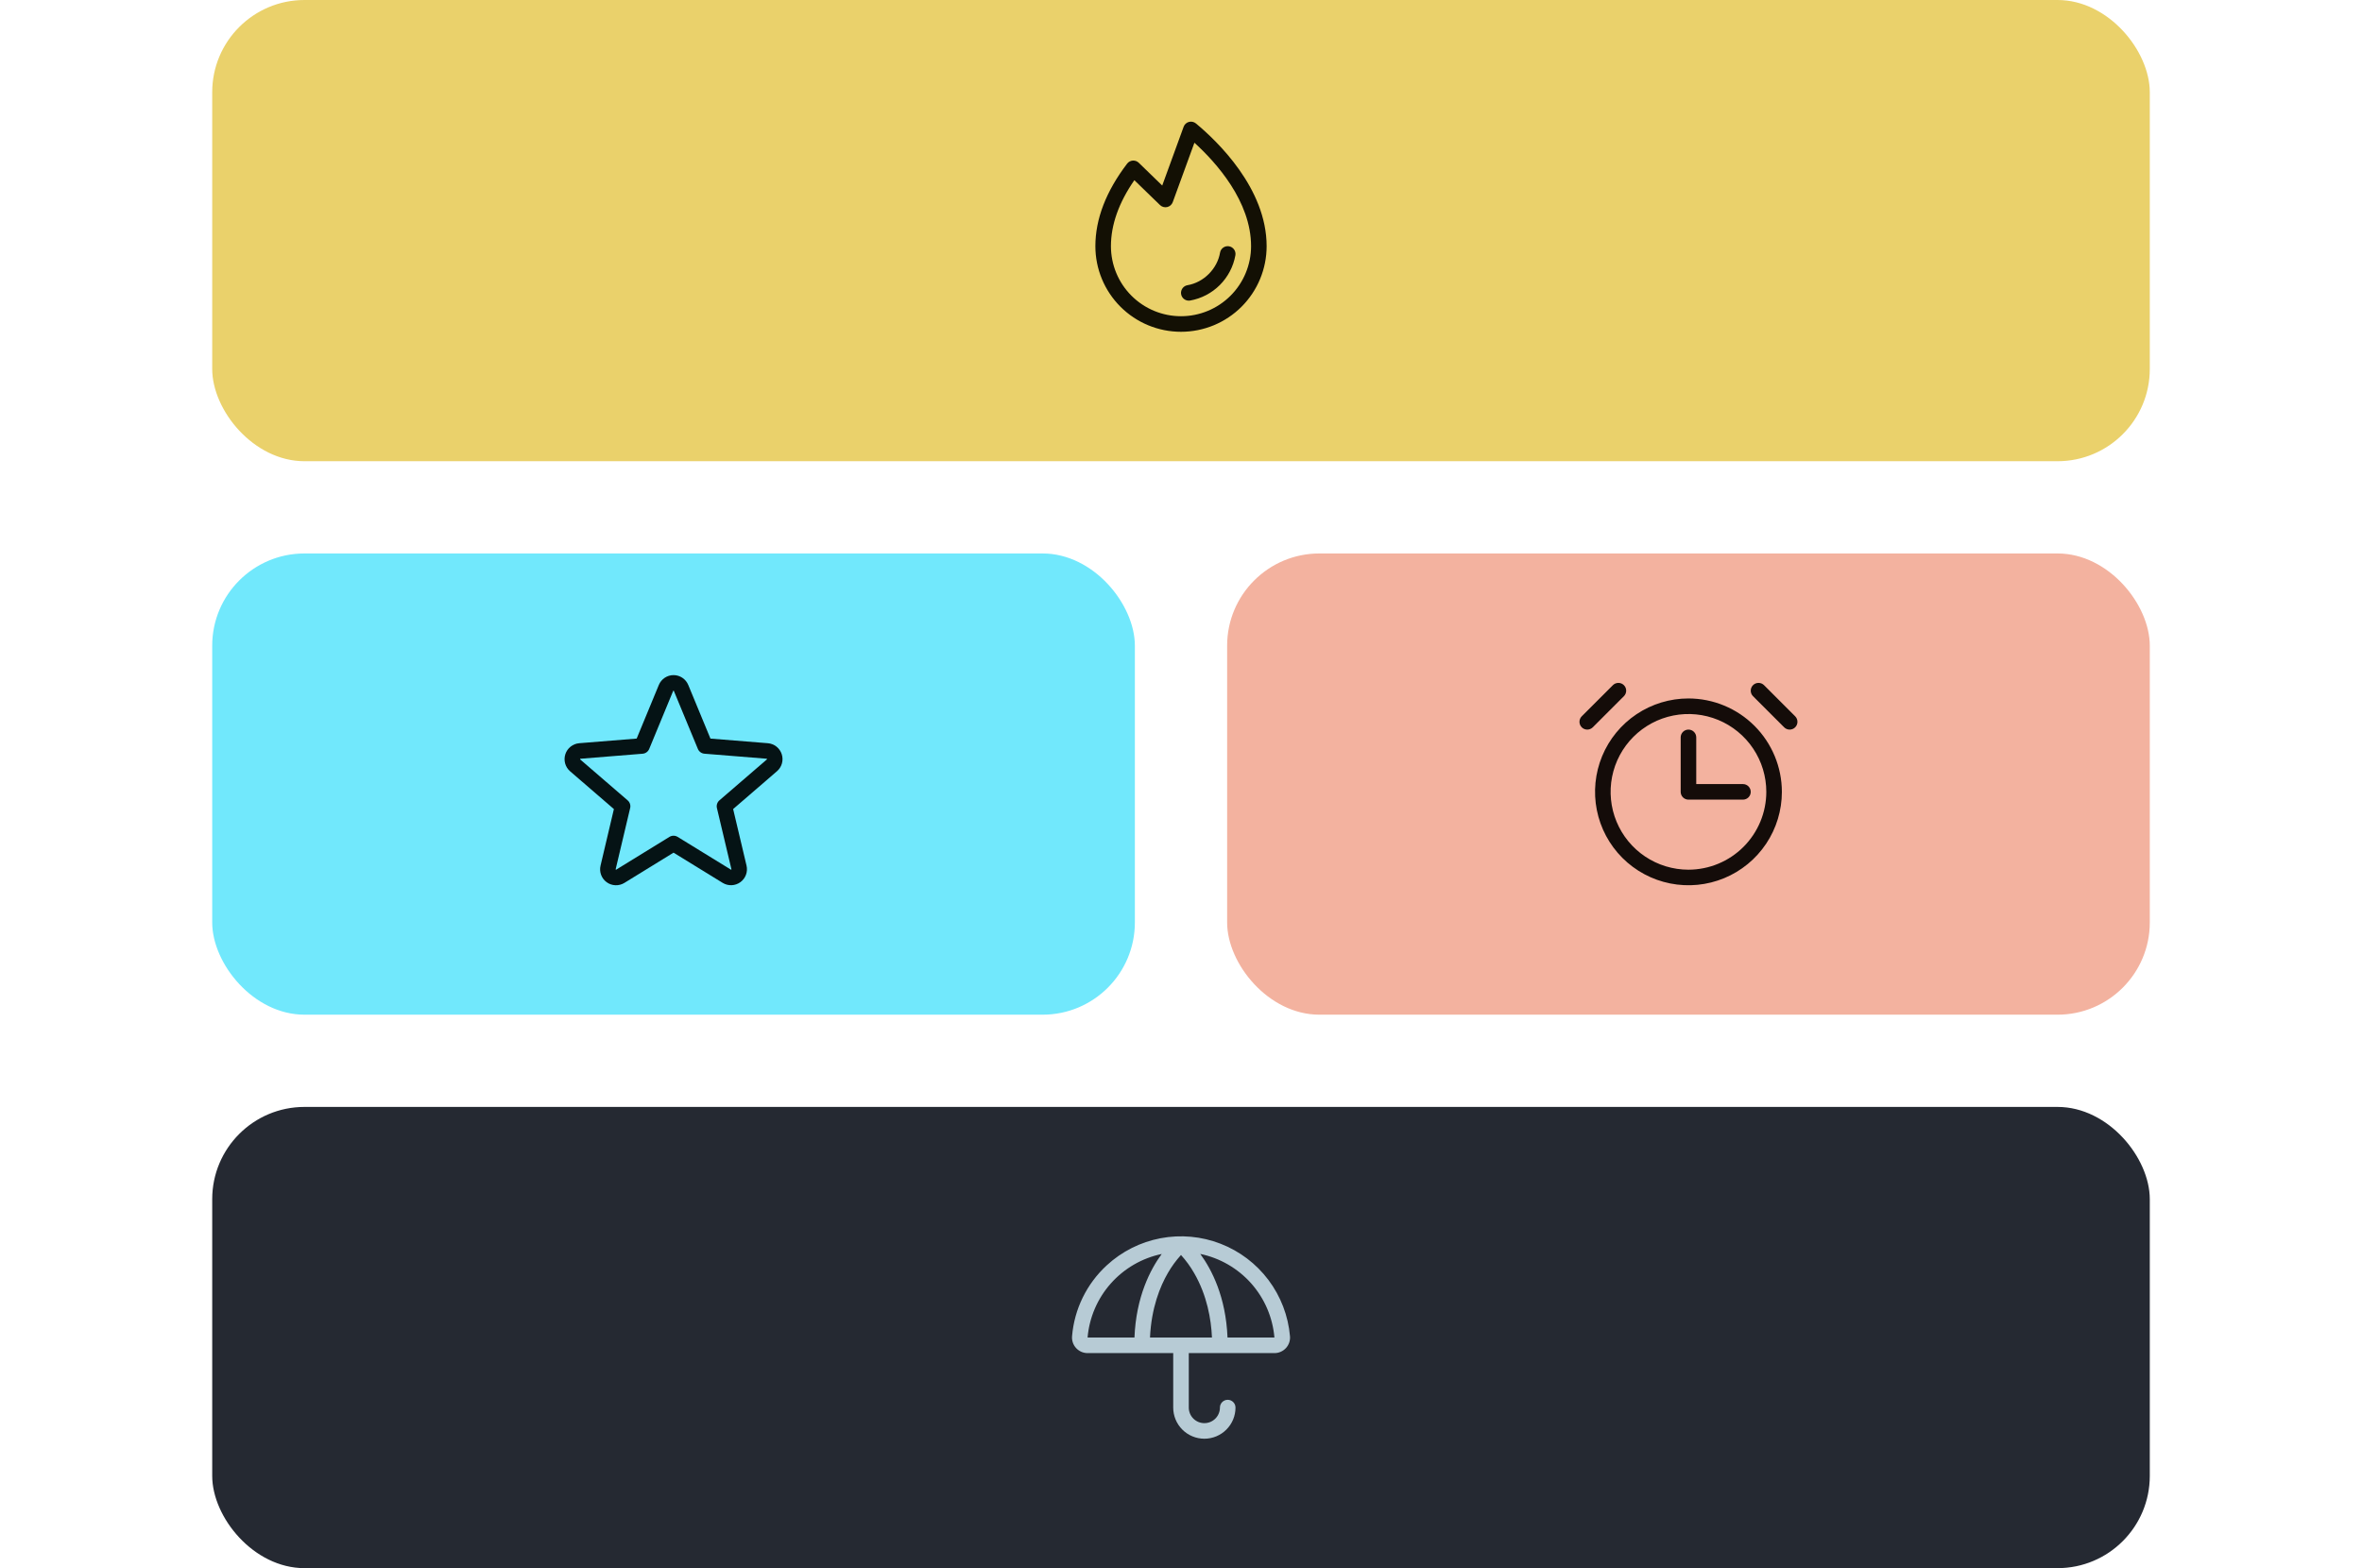 <svg width="512" height="340" viewBox="0 0 512 340" fill="none" xmlns="http://www.w3.org/2000/svg">
<rect x="266" y="120" width="200" height="100" rx="20" fill="#F3B29F"/>
<rect x="46" y="120" width="200" height="100" rx="20" fill="#71E8FC"/>
<rect x="46" y="240" width="420" height="100" rx="20" fill="#252932"/>
<path d="M279.625 289.711C279.24 285.294 277.624 281.073 274.961 277.528C272.298 273.982 268.695 271.254 264.56 269.654C260.425 268.053 255.924 267.643 251.568 268.471C247.212 269.299 243.175 271.332 239.916 274.338C235.565 278.335 232.877 283.823 232.386 289.711C232.346 290.177 232.403 290.646 232.554 291.089C232.705 291.532 232.946 291.938 233.262 292.283C233.579 292.627 233.963 292.902 234.391 293.09C234.82 293.278 235.282 293.375 235.75 293.375H254.313V305.188C254.313 306.978 255.024 308.695 256.29 309.96C257.555 311.226 259.272 311.938 261.063 311.938C262.853 311.938 264.57 311.226 265.835 309.96C267.101 308.695 267.813 306.978 267.813 305.188C267.813 304.74 267.635 304.311 267.318 303.994C267.002 303.678 266.573 303.5 266.125 303.5C265.677 303.5 265.248 303.678 264.932 303.994C264.615 304.311 264.438 304.74 264.438 305.188C264.438 306.083 264.082 306.941 263.449 307.574C262.816 308.207 261.958 308.562 261.063 308.562C260.167 308.562 259.309 308.207 258.676 307.574C258.043 306.941 257.688 306.083 257.688 305.188V293.375H276.25C276.719 293.377 277.182 293.281 277.612 293.093C278.042 292.906 278.427 292.631 278.745 292.287C279.062 291.942 279.305 291.535 279.456 291.091C279.608 290.648 279.665 290.178 279.625 289.711ZM235.75 290C236.124 285.653 237.89 281.542 240.785 278.279C243.681 275.015 247.552 272.772 251.823 271.883C249.351 275.234 246.265 281.164 245.911 290H235.75ZM249.282 290C249.575 283.509 251.503 278.86 253.142 276.027C253.95 274.62 254.908 273.305 256 272.104C257.09 273.305 258.046 274.62 258.852 276.027C261.653 280.866 262.539 286.051 262.712 290H249.282ZM266.083 290C265.728 281.164 262.642 275.234 260.177 271.872C264.451 272.759 268.324 275.003 271.221 278.269C274.117 281.536 275.881 285.65 276.25 290H266.083Z" fill="#B7CBD5"/>
<rect x="46" width="420" height="100" rx="20" fill="#EAD16B"/>
<path d="M169.452 163.516C169.241 162.867 168.843 162.296 168.308 161.873C167.772 161.45 167.124 161.195 166.444 161.141L153.999 160.137L149.194 148.516C148.934 147.883 148.491 147.341 147.923 146.96C147.355 146.579 146.686 146.375 146.001 146.375C145.317 146.375 144.648 146.579 144.079 146.96C143.511 147.341 143.068 147.883 142.809 148.516L138.008 160.134L125.556 161.141C124.875 161.198 124.226 161.455 123.691 161.88C123.155 162.305 122.757 162.878 122.546 163.528C122.335 164.178 122.321 164.876 122.504 165.534C122.688 166.192 123.062 166.782 123.579 167.228L133.072 175.419L130.18 187.666C130.018 188.331 130.058 189.03 130.293 189.673C130.529 190.315 130.951 190.874 131.505 191.276C132.058 191.679 132.719 191.908 133.404 191.935C134.088 191.961 134.764 191.784 135.348 191.425L146 184.869L156.659 191.425C157.242 191.779 157.917 191.954 158.599 191.925C159.282 191.897 159.94 191.667 160.492 191.265C161.044 190.863 161.464 190.307 161.701 189.667C161.937 189.026 161.979 188.33 161.82 187.666L158.918 175.417L168.41 167.226C168.931 166.78 169.309 166.19 169.494 165.529C169.68 164.869 169.665 164.168 169.452 163.516ZM166.216 164.67L155.944 173.529C155.709 173.731 155.535 173.993 155.44 174.288C155.345 174.582 155.332 174.897 155.404 175.198L158.542 188.444C158.55 188.463 158.551 188.483 158.545 188.502C158.538 188.521 158.524 188.537 158.507 188.546C158.469 188.575 158.458 188.569 158.426 188.546L146.884 181.448C146.618 181.284 146.312 181.198 146 181.198C145.688 181.198 145.382 181.284 145.116 181.448L133.574 188.55C133.542 188.569 133.534 188.575 133.494 188.55C133.476 188.541 133.462 188.525 133.455 188.506C133.449 188.488 133.45 188.467 133.458 188.449L136.596 175.202C136.668 174.901 136.655 174.586 136.56 174.292C136.465 173.998 136.291 173.735 136.056 173.533L125.784 164.674C125.758 164.653 125.735 164.634 125.756 164.568C125.777 164.503 125.794 164.511 125.826 164.507L139.309 163.419C139.618 163.392 139.914 163.281 140.164 163.097C140.414 162.913 140.609 162.664 140.727 162.377L145.92 149.803C145.937 149.767 145.943 149.75 145.994 149.75C146.044 149.75 146.051 149.767 146.068 149.803L151.273 162.377C151.392 162.664 151.588 162.913 151.839 163.096C152.09 163.279 152.387 163.39 152.697 163.415L166.18 164.503C166.212 164.503 166.231 164.503 166.25 164.564C166.269 164.625 166.25 164.649 166.216 164.67Z" fill="#051315"/>
<path d="M366 151.438C361.995 151.438 358.08 152.625 354.75 154.85C351.42 157.075 348.824 160.238 347.291 163.938C345.759 167.638 345.358 171.71 346.139 175.638C346.92 179.566 348.849 183.174 351.681 186.006C354.513 188.838 358.121 190.767 362.049 191.548C365.978 192.33 370.049 191.929 373.749 190.396C377.45 188.863 380.612 186.268 382.837 182.938C385.062 179.608 386.25 175.693 386.25 171.688C386.244 166.319 384.108 161.172 380.312 157.375C376.516 153.579 371.369 151.444 366 151.438ZM366 188.563C362.662 188.563 359.4 187.573 356.625 185.719C353.85 183.864 351.687 181.229 350.41 178.145C349.132 175.062 348.798 171.669 349.449 168.395C350.1 165.122 351.708 162.115 354.068 159.755C356.428 157.395 359.434 155.788 362.708 155.137C365.981 154.486 369.374 154.82 372.458 156.097C375.541 157.374 378.177 159.537 380.031 162.312C381.885 165.087 382.875 168.35 382.875 171.688C382.87 176.162 381.09 180.451 377.927 183.614C374.763 186.778 370.474 188.557 366 188.563ZM352.006 150.944L345.256 157.694C344.94 158.011 344.51 158.188 344.063 158.188C343.615 158.188 343.185 158.011 342.869 157.694C342.552 157.377 342.374 156.948 342.374 156.5C342.374 156.052 342.552 155.623 342.869 155.306L349.619 148.556C349.935 148.239 350.365 148.062 350.813 148.062C351.26 148.062 351.69 148.239 352.006 148.556C352.323 148.873 352.501 149.302 352.501 149.75C352.501 150.198 352.323 150.627 352.006 150.944ZM389.131 157.694C388.975 157.851 388.789 157.975 388.584 158.06C388.379 158.145 388.159 158.189 387.938 158.189C387.716 158.189 387.496 158.145 387.291 158.06C387.086 157.975 386.9 157.851 386.744 157.694L379.994 150.944C379.677 150.627 379.499 150.198 379.499 149.75C379.499 149.302 379.677 148.873 379.994 148.556C380.31 148.239 380.74 148.062 381.188 148.062C381.635 148.062 382.065 148.239 382.381 148.556L389.131 155.306C389.288 155.463 389.413 155.649 389.498 155.854C389.583 156.059 389.626 156.278 389.626 156.5C389.626 156.722 389.583 156.941 389.498 157.146C389.413 157.351 389.288 157.537 389.131 157.694ZM377.813 170C378.26 170 378.689 170.178 379.006 170.494C379.322 170.811 379.5 171.24 379.5 171.688C379.5 172.135 379.322 172.564 379.006 172.881C378.689 173.197 378.26 173.375 377.813 173.375H366C365.552 173.375 365.123 173.197 364.807 172.881C364.49 172.564 364.313 172.135 364.313 171.688V159.875C364.313 159.427 364.49 158.998 364.807 158.682C365.123 158.365 365.552 158.188 366 158.188C366.448 158.188 366.877 158.365 367.193 158.682C367.51 158.998 367.688 159.427 367.688 159.875V170H377.813Z" fill="#140C09"/>
<path d="M267.789 55.345C267.352 57.789 266.176 60.041 264.42 61.796C262.664 63.552 260.412 64.727 257.968 65.164C257.875 65.179 257.781 65.187 257.688 65.188C257.264 65.187 256.856 65.028 256.545 64.742C256.234 64.455 256.041 64.061 256.006 63.64C255.971 63.218 256.096 62.798 256.356 62.464C256.616 62.13 256.992 61.906 257.409 61.836C260.904 61.247 263.87 58.281 264.463 54.78C264.538 54.338 264.785 53.945 265.15 53.686C265.515 53.427 265.968 53.323 266.41 53.398C266.851 53.473 267.245 53.72 267.504 54.086C267.763 54.451 267.866 54.904 267.791 55.345H267.789ZM274.562 53.375C274.562 58.298 272.607 63.02 269.126 66.501C265.645 69.982 260.923 71.938 256 71.938C251.077 71.938 246.355 69.982 242.874 66.501C239.393 63.02 237.438 58.298 237.438 53.375C237.438 47.486 239.758 41.463 244.327 35.477C244.471 35.287 244.654 35.131 244.864 35.017C245.074 34.903 245.305 34.836 245.543 34.818C245.781 34.8 246.019 34.833 246.244 34.914C246.468 34.995 246.672 35.123 246.843 35.289L251.931 40.227L256.572 27.485C256.664 27.23 256.817 27.002 257.016 26.819C257.216 26.637 257.456 26.504 257.717 26.434C257.978 26.363 258.253 26.357 258.517 26.414C258.781 26.472 259.028 26.592 259.236 26.765C263.849 30.594 274.562 40.835 274.562 53.375ZM271.188 53.375C271.188 43.653 263.638 35.251 258.909 30.946L254.211 43.828C254.115 44.093 253.954 44.329 253.743 44.515C253.532 44.702 253.277 44.832 253.003 44.895C252.728 44.958 252.442 44.951 252.171 44.875C251.9 44.8 251.652 44.657 251.45 44.461L245.888 39.065C242.519 43.927 240.812 48.734 240.812 53.375C240.812 57.403 242.413 61.266 245.261 64.114C248.109 66.962 251.972 68.562 256 68.562C260.028 68.562 263.891 66.962 266.739 64.114C269.587 61.266 271.188 57.403 271.188 53.375Z" fill="#131004"/>
</svg>
